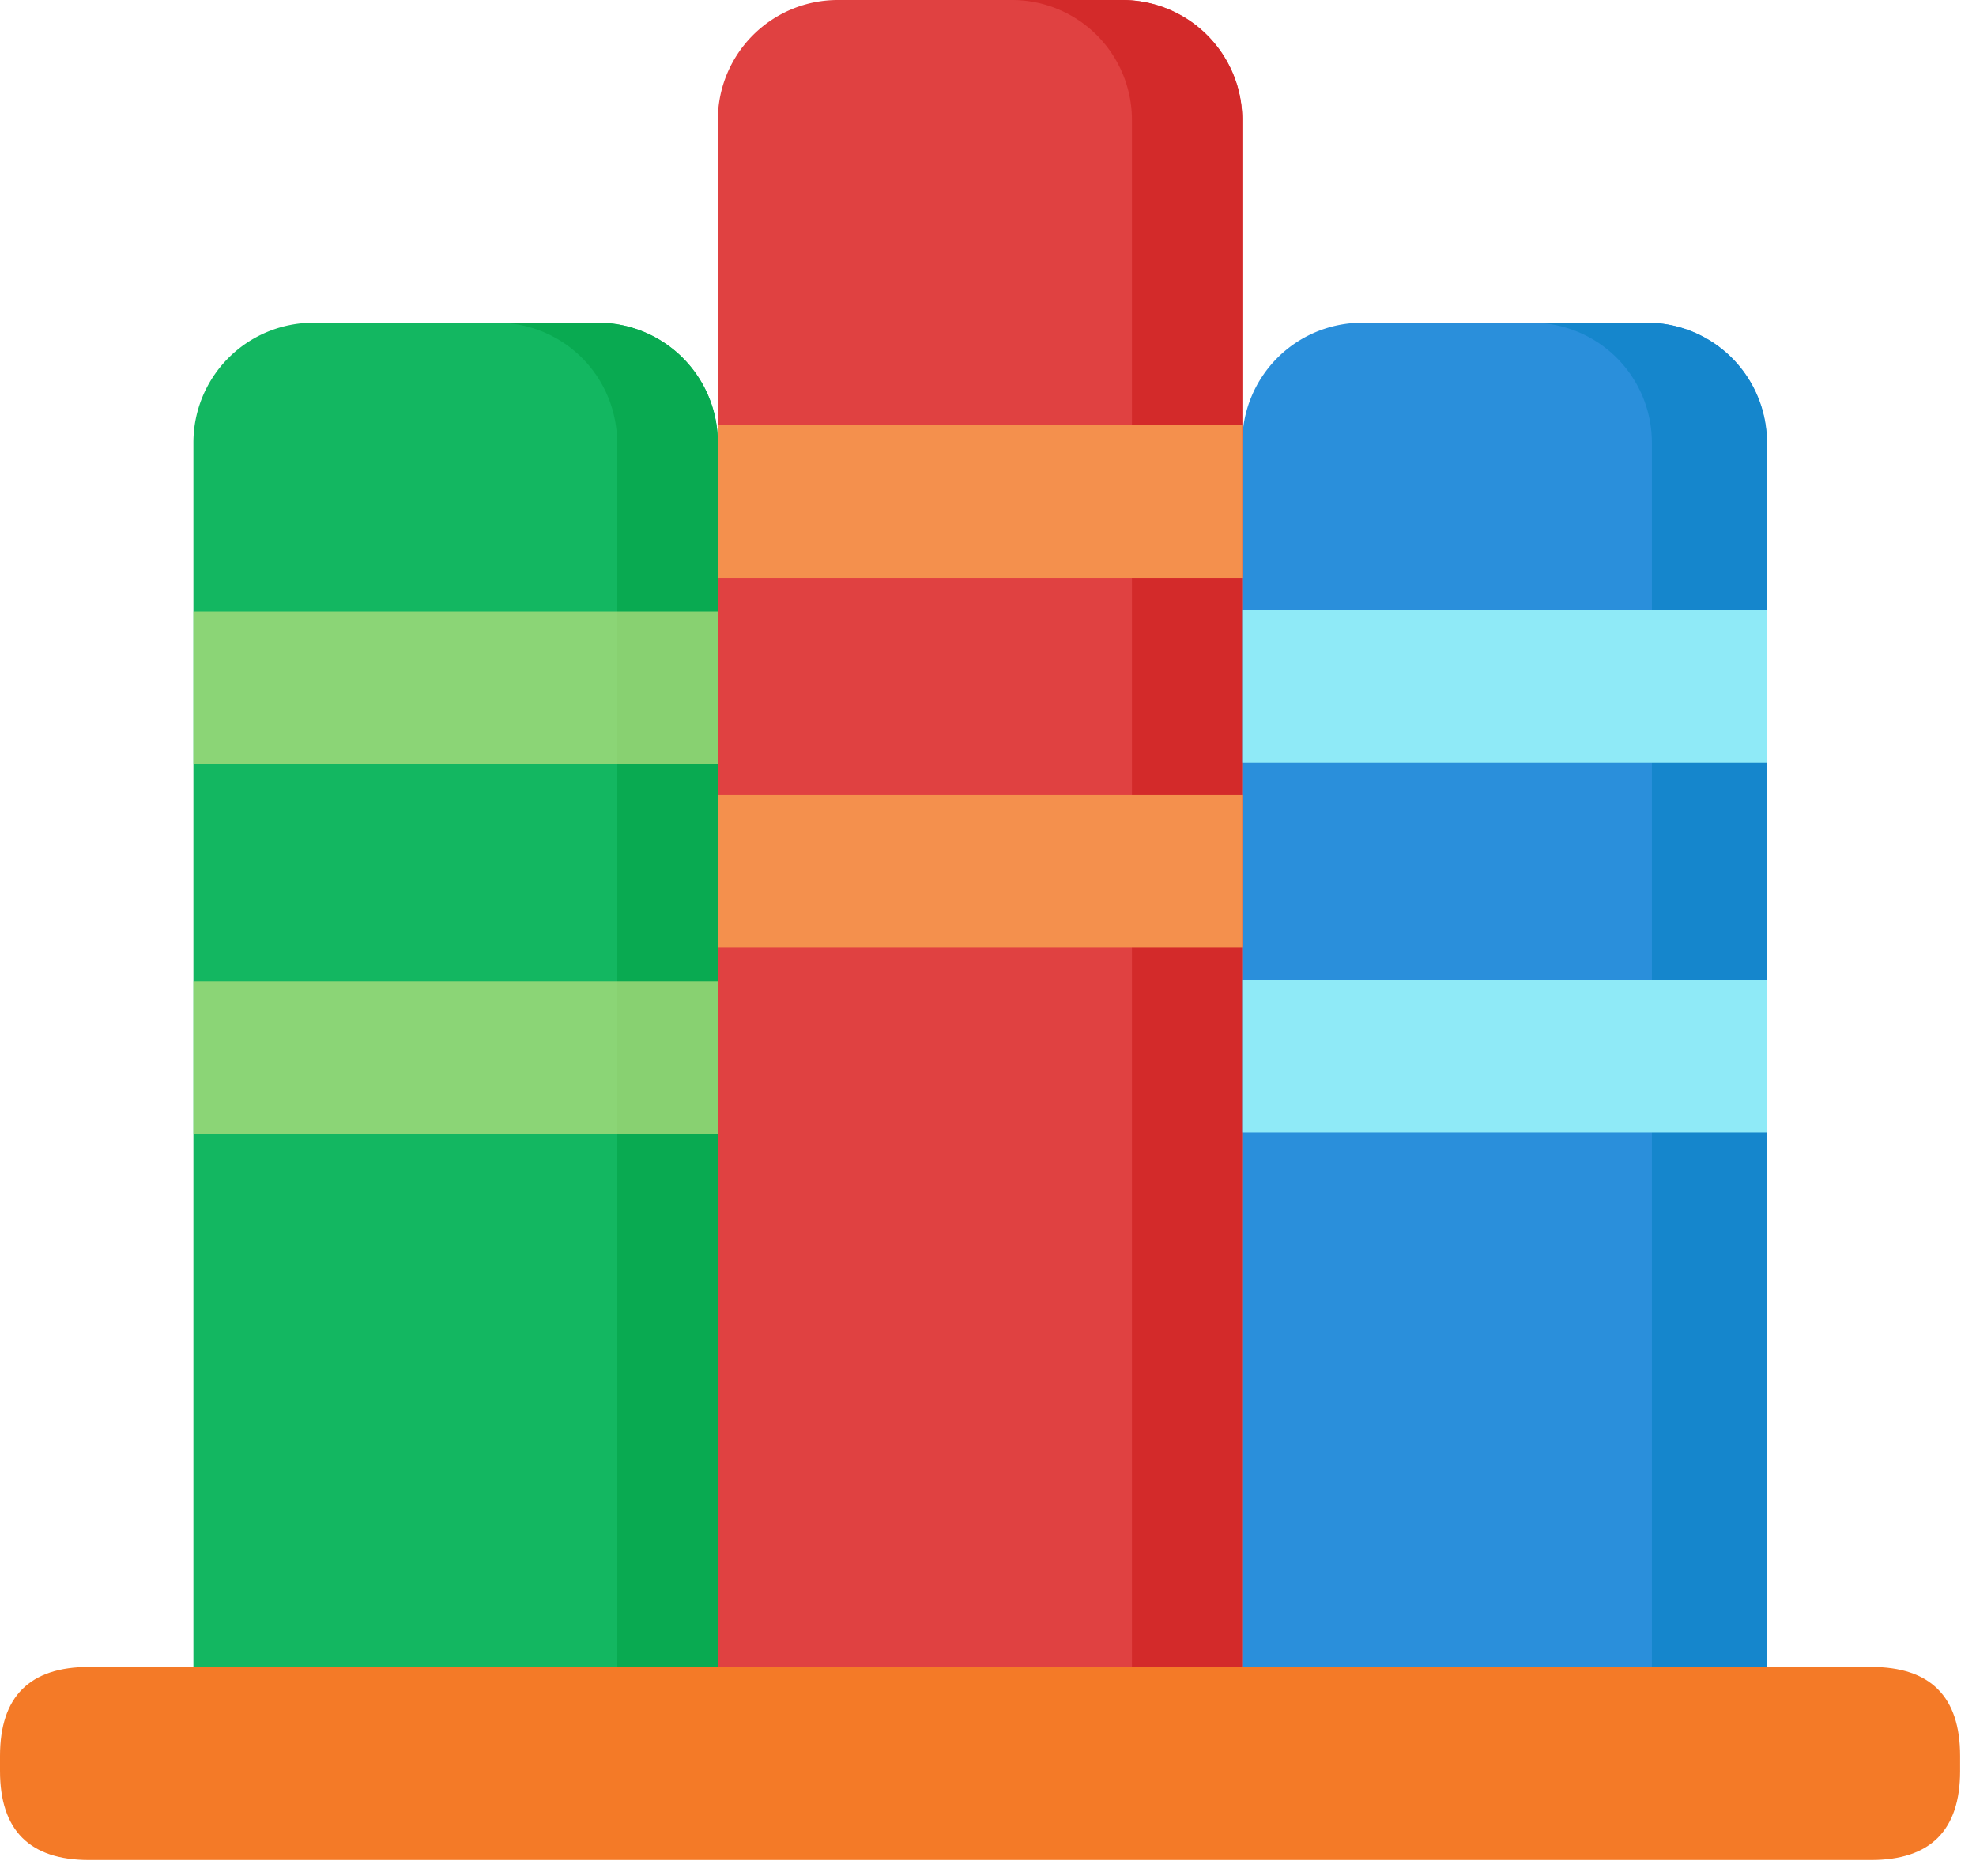 <?xml version="1.0" standalone="no"?><!DOCTYPE svg PUBLIC "-//W3C//DTD SVG 1.1//EN" "http://www.w3.org/Graphics/SVG/1.1/DTD/svg11.dtd"><svg t="1615277597858" class="icon" viewBox="0 0 1079 1024" version="1.1" xmlns="http://www.w3.org/2000/svg" p-id="4835" xmlns:xlink="http://www.w3.org/1999/xlink" width="134.875" height="128"><defs><style type="text/css"></style></defs><path d="M0 910.032m48.629 0l973.07 0q48.629 0 48.629 48.629l0 8.187q0 48.629-48.629 48.629l-973.07 0q-48.629 0-48.629-48.629l0-8.187q0-48.629 48.629-48.629Z" fill="#F47A27" p-id="4836"></path><path d="M171.102 176.178h155.383a65.494 65.494 0 0 1 65.494 65.494v668.361H105.608V241.671a65.494 65.494 0 0 1 65.494-65.494z" fill="#13B761" p-id="4837"></path><path d="M326.485 176.178h-55.015a65.494 65.494 0 0 1 65.494 65.494v668.361h55.015V241.671a65.494 65.494 0 0 0-65.494-65.494z" fill="#09AA51" p-id="4838"></path><path d="M457.472 0h155.383a65.494 65.494 0 0 1 65.494 65.494v844.539H391.979V65.494a65.494 65.494 0 0 1 65.494-65.494z" fill="#E04141" p-id="4839"></path><path d="M612.855 0h-60.254a65.494 65.494 0 0 1 65.494 65.494v844.539h60.254V65.494a65.494 65.494 0 0 0-65.494-65.494z" fill="#D32A2A" p-id="4840"></path><path d="M743.843 176.178h155.383a65.494 65.494 0 0 1 65.494 65.494v668.361H678.349V241.671a65.494 65.494 0 0 1 65.494-65.494z" fill="#2A8FDB" p-id="4841"></path><path d="M899.39 176.178h-62.874a65.494 65.494 0 0 1 65.494 65.494v668.361h62.874V241.671a65.494 65.494 0 0 0-65.494-65.494z" fill="#1586CC" p-id="4842"></path><path d="M391.979 232.011h286.37v83.504H391.979zM391.979 433.731h286.37v83.504H391.979z" fill="#F4904D" p-id="4843"></path><path d="M678.349 332.871h286.37v83.504H678.349zM678.349 534.754h286.37v83.504H678.349z" fill="#8FEAF7" p-id="4844"></path><path d="M105.608 333.853h286.37v83.504H105.608zM105.608 535.737h286.37v83.504H105.608z" fill="#BEE27F" opacity=".7" p-id="4845"></path></svg>